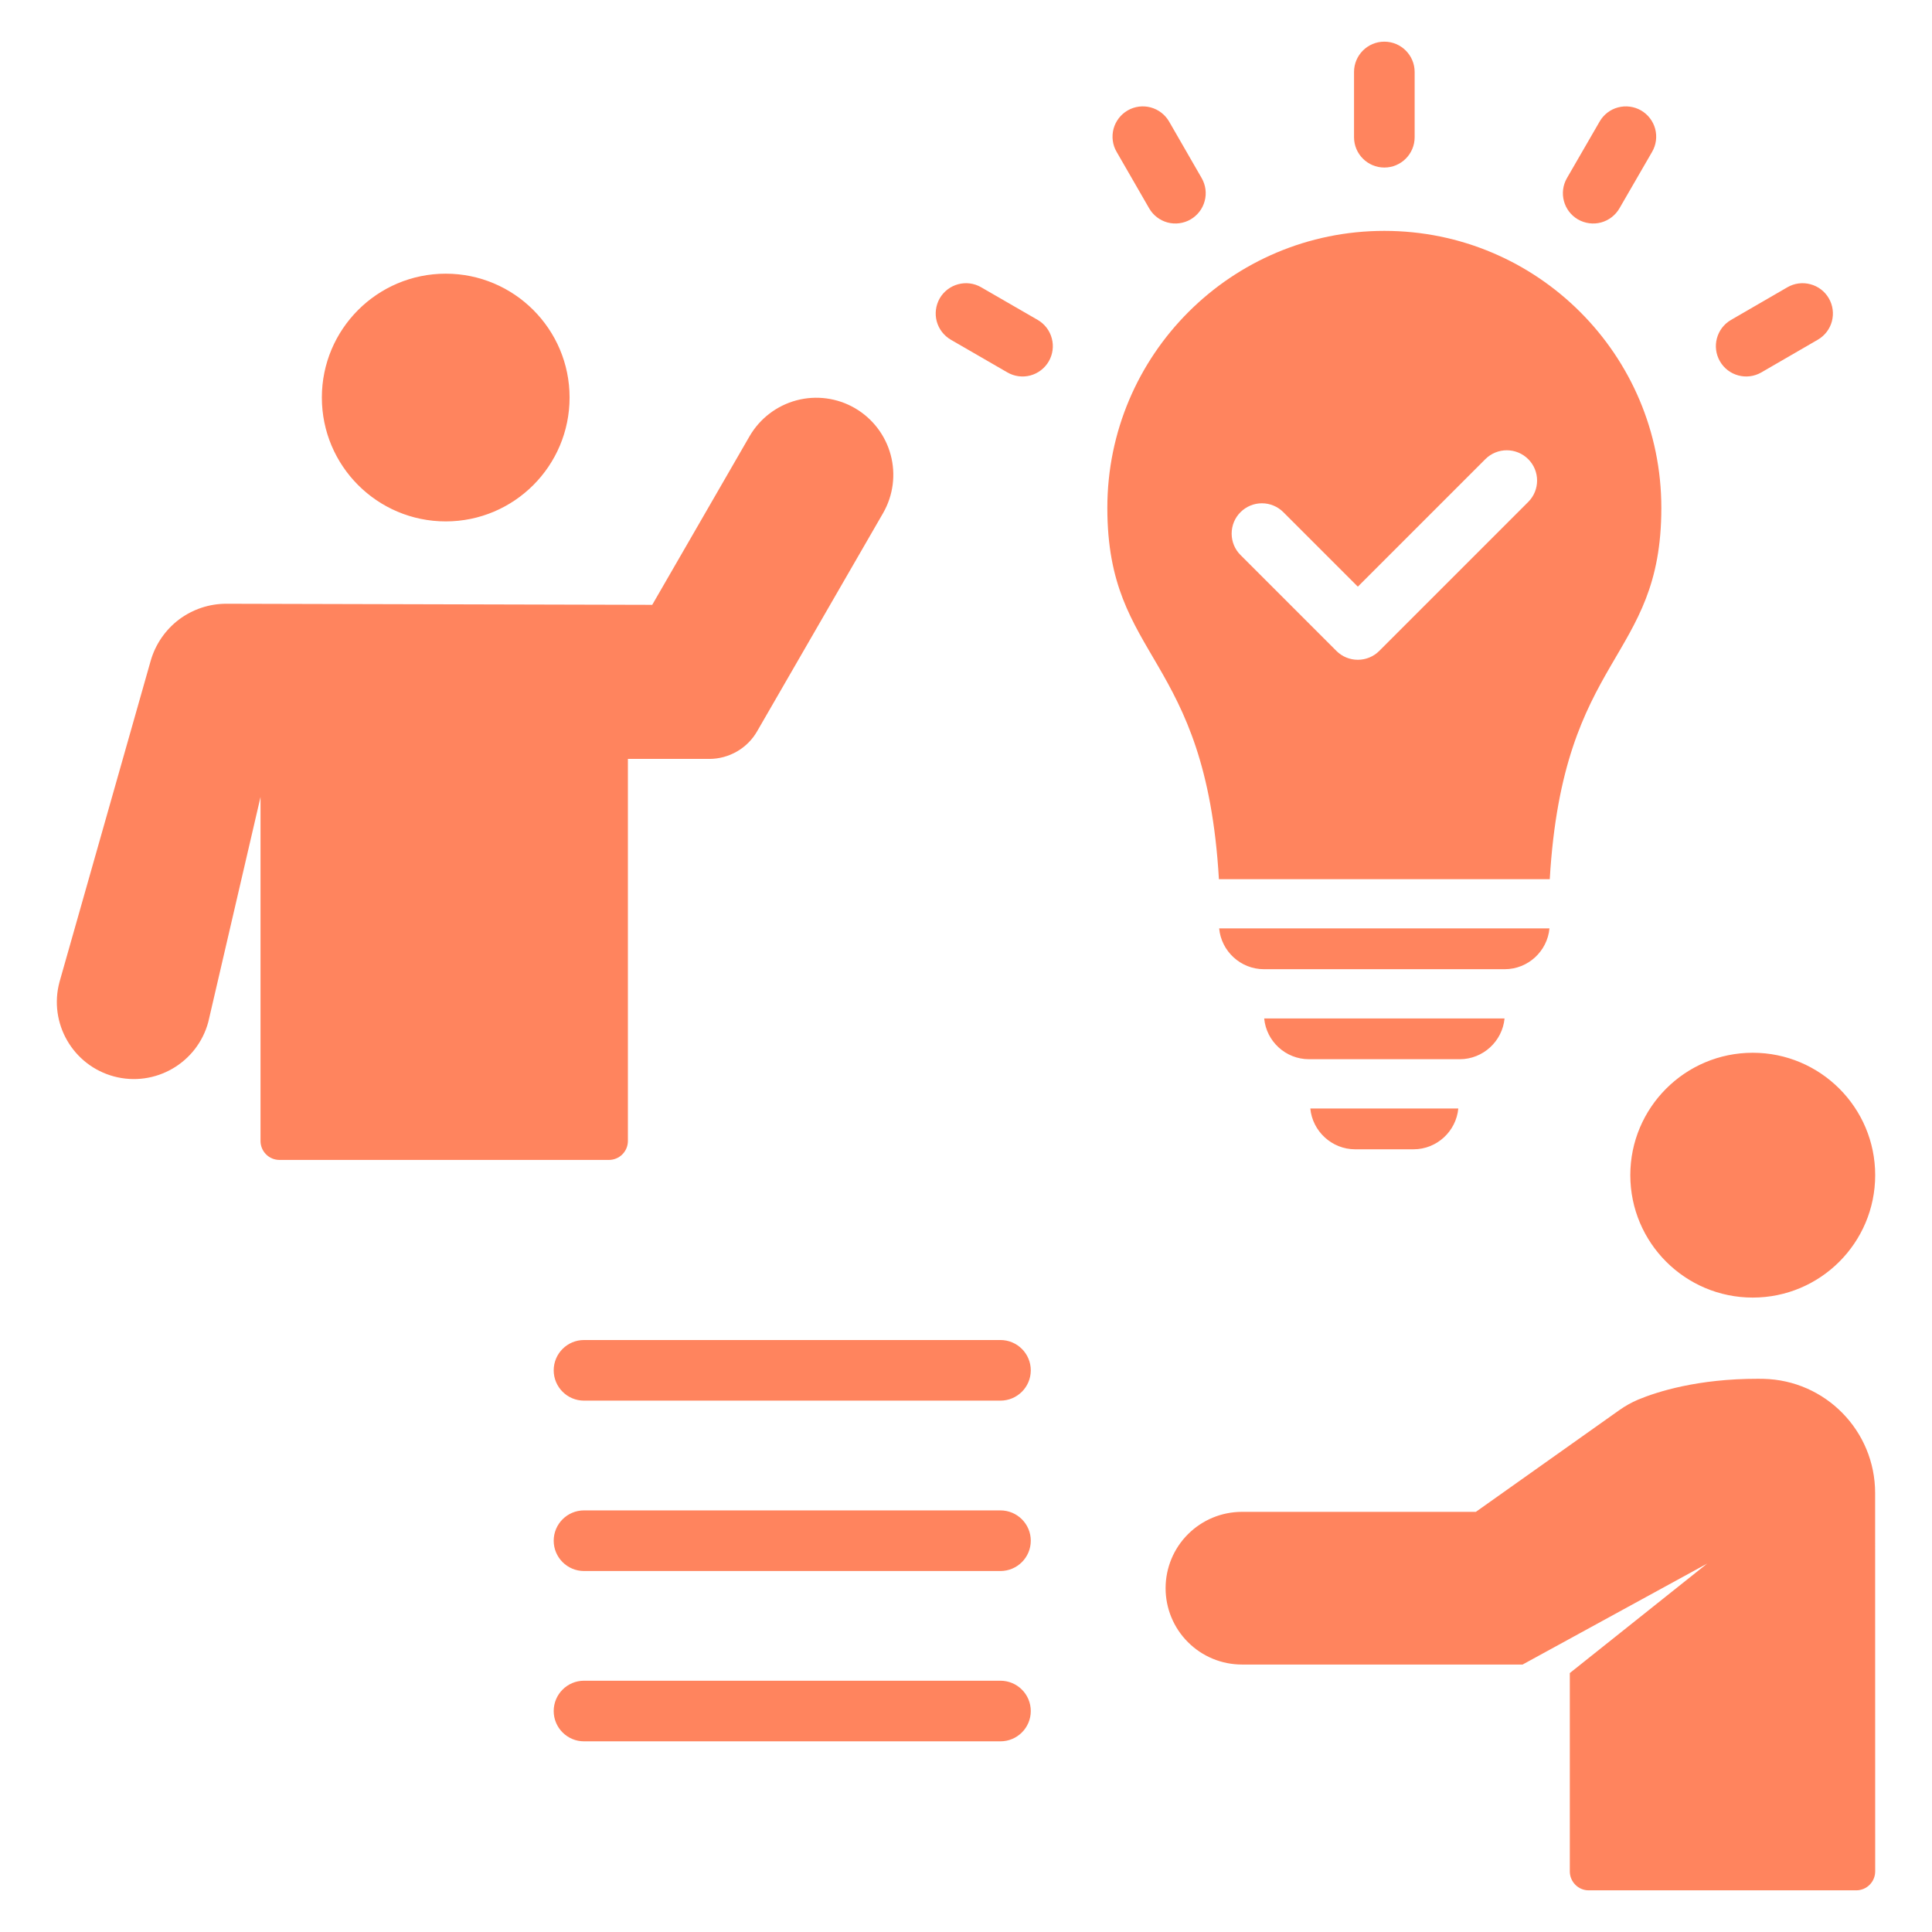 <svg xmlns="http://www.w3.org/2000/svg" width="32" height="32" viewBox="0 0 32 32" fill="none"><g clip-path="url(#clip0_2377_2923)"><path fill-rule="evenodd" clip-rule="evenodd" d="M4.315 13.201L3.45 16.927C3.267 17.607 2.568 18.011 1.887 17.829C1.207 17.646 0.803 16.947 0.985 16.266L2.496 10.944C2.574 10.672 2.739 10.432 2.965 10.261C3.192 10.091 3.468 9.999 3.752 10L10.803 10.018L12.417 7.222C12.587 6.931 12.866 6.718 13.192 6.631C13.518 6.544 13.866 6.59 14.158 6.759C14.45 6.928 14.664 7.206 14.752 7.532C14.84 7.858 14.795 8.205 14.627 8.498L12.54 12.113C12.46 12.252 12.345 12.367 12.206 12.447C12.067 12.527 11.909 12.57 11.749 12.57H10.4V18.898C10.4 18.981 10.367 19.061 10.308 19.12C10.249 19.179 10.169 19.212 10.086 19.212H4.629C4.545 19.212 4.466 19.179 4.407 19.12C4.348 19.061 4.315 18.981 4.315 18.898V13.201ZM7.383 4.533C8.515 4.533 9.434 5.452 9.434 6.584C9.434 7.717 8.515 8.636 7.383 8.636C6.25 8.636 5.331 7.717 5.331 6.584C5.331 5.452 6.25 4.533 7.383 4.533ZM28.276 25.898L25.219 27.57H20.571C20.235 27.57 19.914 27.437 19.677 27.2C19.439 26.963 19.306 26.641 19.306 26.306V26.305C19.306 25.97 19.439 25.648 19.677 25.411C19.914 25.174 20.235 25.041 20.571 25.041H24.445L26.82 23.357C26.918 23.287 27.023 23.229 27.133 23.182C27.449 23.051 28.118 22.836 29.116 22.837C29.146 22.837 29.176 22.837 29.205 22.838C30.235 22.859 31.058 23.7 31.058 24.729C31.059 26.674 31.059 29.971 31.059 30.996C31.059 31.079 31.026 31.159 30.967 31.218C30.908 31.277 30.828 31.31 30.745 31.31H26.314C26.231 31.31 26.151 31.277 26.093 31.218C26.034 31.159 26.001 31.079 26.001 30.996V27.711L28.276 25.898ZM29.031 17.437C30.15 17.437 31.059 18.345 31.059 19.464C31.059 20.584 30.15 21.492 29.031 21.492C27.912 21.492 27.003 20.584 27.003 19.464C27.003 18.345 27.912 17.437 29.031 17.437ZM21.703 18.36H24.154C24.119 18.737 23.799 19.036 23.413 19.036H22.445C22.06 19.036 21.738 18.737 21.703 18.36ZM20.939 16.869H24.92C24.884 17.247 24.563 17.544 24.178 17.544H21.681C21.294 17.544 20.974 17.247 20.939 16.869ZM20.193 15.377H25.664C25.629 15.755 25.309 16.053 24.923 16.053H20.935C20.548 16.053 20.228 15.755 20.193 15.377ZM22.929 3.824C25.463 3.824 27.517 5.878 27.517 8.412C27.517 10.96 25.889 10.807 25.669 14.562H20.189C19.97 10.807 18.341 10.96 18.341 8.412C18.341 5.878 20.395 3.824 22.929 3.824ZM20.547 9.193L22.135 10.781C22.182 10.828 22.237 10.865 22.298 10.89C22.359 10.915 22.424 10.928 22.49 10.928C22.556 10.928 22.621 10.915 22.682 10.89C22.743 10.865 22.798 10.828 22.845 10.781L25.312 8.314C25.508 8.119 25.508 7.8 25.312 7.605C25.116 7.409 24.798 7.409 24.602 7.605L22.49 9.717L21.256 8.483C21.162 8.389 21.035 8.336 20.901 8.336C20.768 8.336 20.641 8.389 20.547 8.483C20.452 8.577 20.4 8.705 20.4 8.838C20.4 8.971 20.452 9.099 20.547 9.193ZM23.431 2.273C23.431 2.55 23.206 2.775 22.929 2.775C22.652 2.775 22.427 2.55 22.427 2.273V1.192C22.427 0.915 22.652 0.69 22.929 0.69C23.206 0.69 23.431 0.915 23.431 1.192V2.273ZM19.903 2.949C19.97 3.065 19.988 3.202 19.953 3.33C19.919 3.459 19.834 3.568 19.719 3.635C19.604 3.701 19.467 3.719 19.338 3.685C19.21 3.65 19.1 3.566 19.034 3.451L18.494 2.514C18.427 2.399 18.41 2.262 18.444 2.133C18.479 2.005 18.563 1.895 18.678 1.829C18.794 1.762 18.93 1.745 19.059 1.779C19.188 1.814 19.297 1.898 19.364 2.013L19.903 2.949ZM17.188 5.299C17.303 5.366 17.387 5.475 17.421 5.604C17.456 5.733 17.437 5.87 17.371 5.985C17.304 6.1 17.195 6.184 17.066 6.219C16.937 6.253 16.8 6.235 16.685 6.168L15.749 5.627C15.634 5.56 15.55 5.451 15.515 5.322C15.481 5.194 15.499 5.057 15.565 4.941C15.632 4.826 15.742 4.742 15.87 4.708C15.999 4.673 16.136 4.691 16.251 4.758L17.188 5.299ZM26.823 3.451C26.756 3.566 26.647 3.65 26.518 3.685C26.39 3.719 26.253 3.701 26.137 3.635C25.897 3.496 25.815 3.189 25.954 2.949L26.495 2.013C26.562 1.897 26.671 1.813 26.8 1.779C26.929 1.745 27.066 1.763 27.181 1.829C27.296 1.896 27.38 2.005 27.415 2.134C27.449 2.263 27.431 2.4 27.364 2.515L26.823 3.451ZM29.174 6.168C28.934 6.307 28.627 6.225 28.488 5.985C28.349 5.745 28.431 5.438 28.671 5.299L29.605 4.758C29.721 4.691 29.858 4.673 29.986 4.708C30.115 4.742 30.225 4.826 30.291 4.941C30.358 5.056 30.376 5.193 30.342 5.322C30.308 5.45 30.224 5.56 30.108 5.627L29.174 6.168ZM9.673 23.199C9.396 23.199 9.171 22.974 9.171 22.697C9.171 22.42 9.396 22.195 9.673 22.195H16.57C16.848 22.195 17.073 22.42 17.073 22.697C17.073 22.974 16.848 23.199 16.57 23.199H9.673ZM9.673 26.021C9.396 26.021 9.171 25.796 9.171 25.519C9.171 25.242 9.396 25.017 9.673 25.017H16.57C16.848 25.017 17.073 25.242 17.073 25.519C17.073 25.796 16.848 26.021 16.57 26.021H9.673ZM9.673 28.842C9.396 28.842 9.171 28.617 9.171 28.34C9.171 28.063 9.396 27.838 9.673 27.838H16.57C16.848 27.838 17.073 28.063 17.073 28.34C17.073 28.617 16.848 28.842 16.57 28.842H9.673Z" fill="#FF845E"></path></g><defs><clipPath id="clip0_2377_2923"><rect width="32" height="32" fill="white"></rect></clipPath></defs></svg>